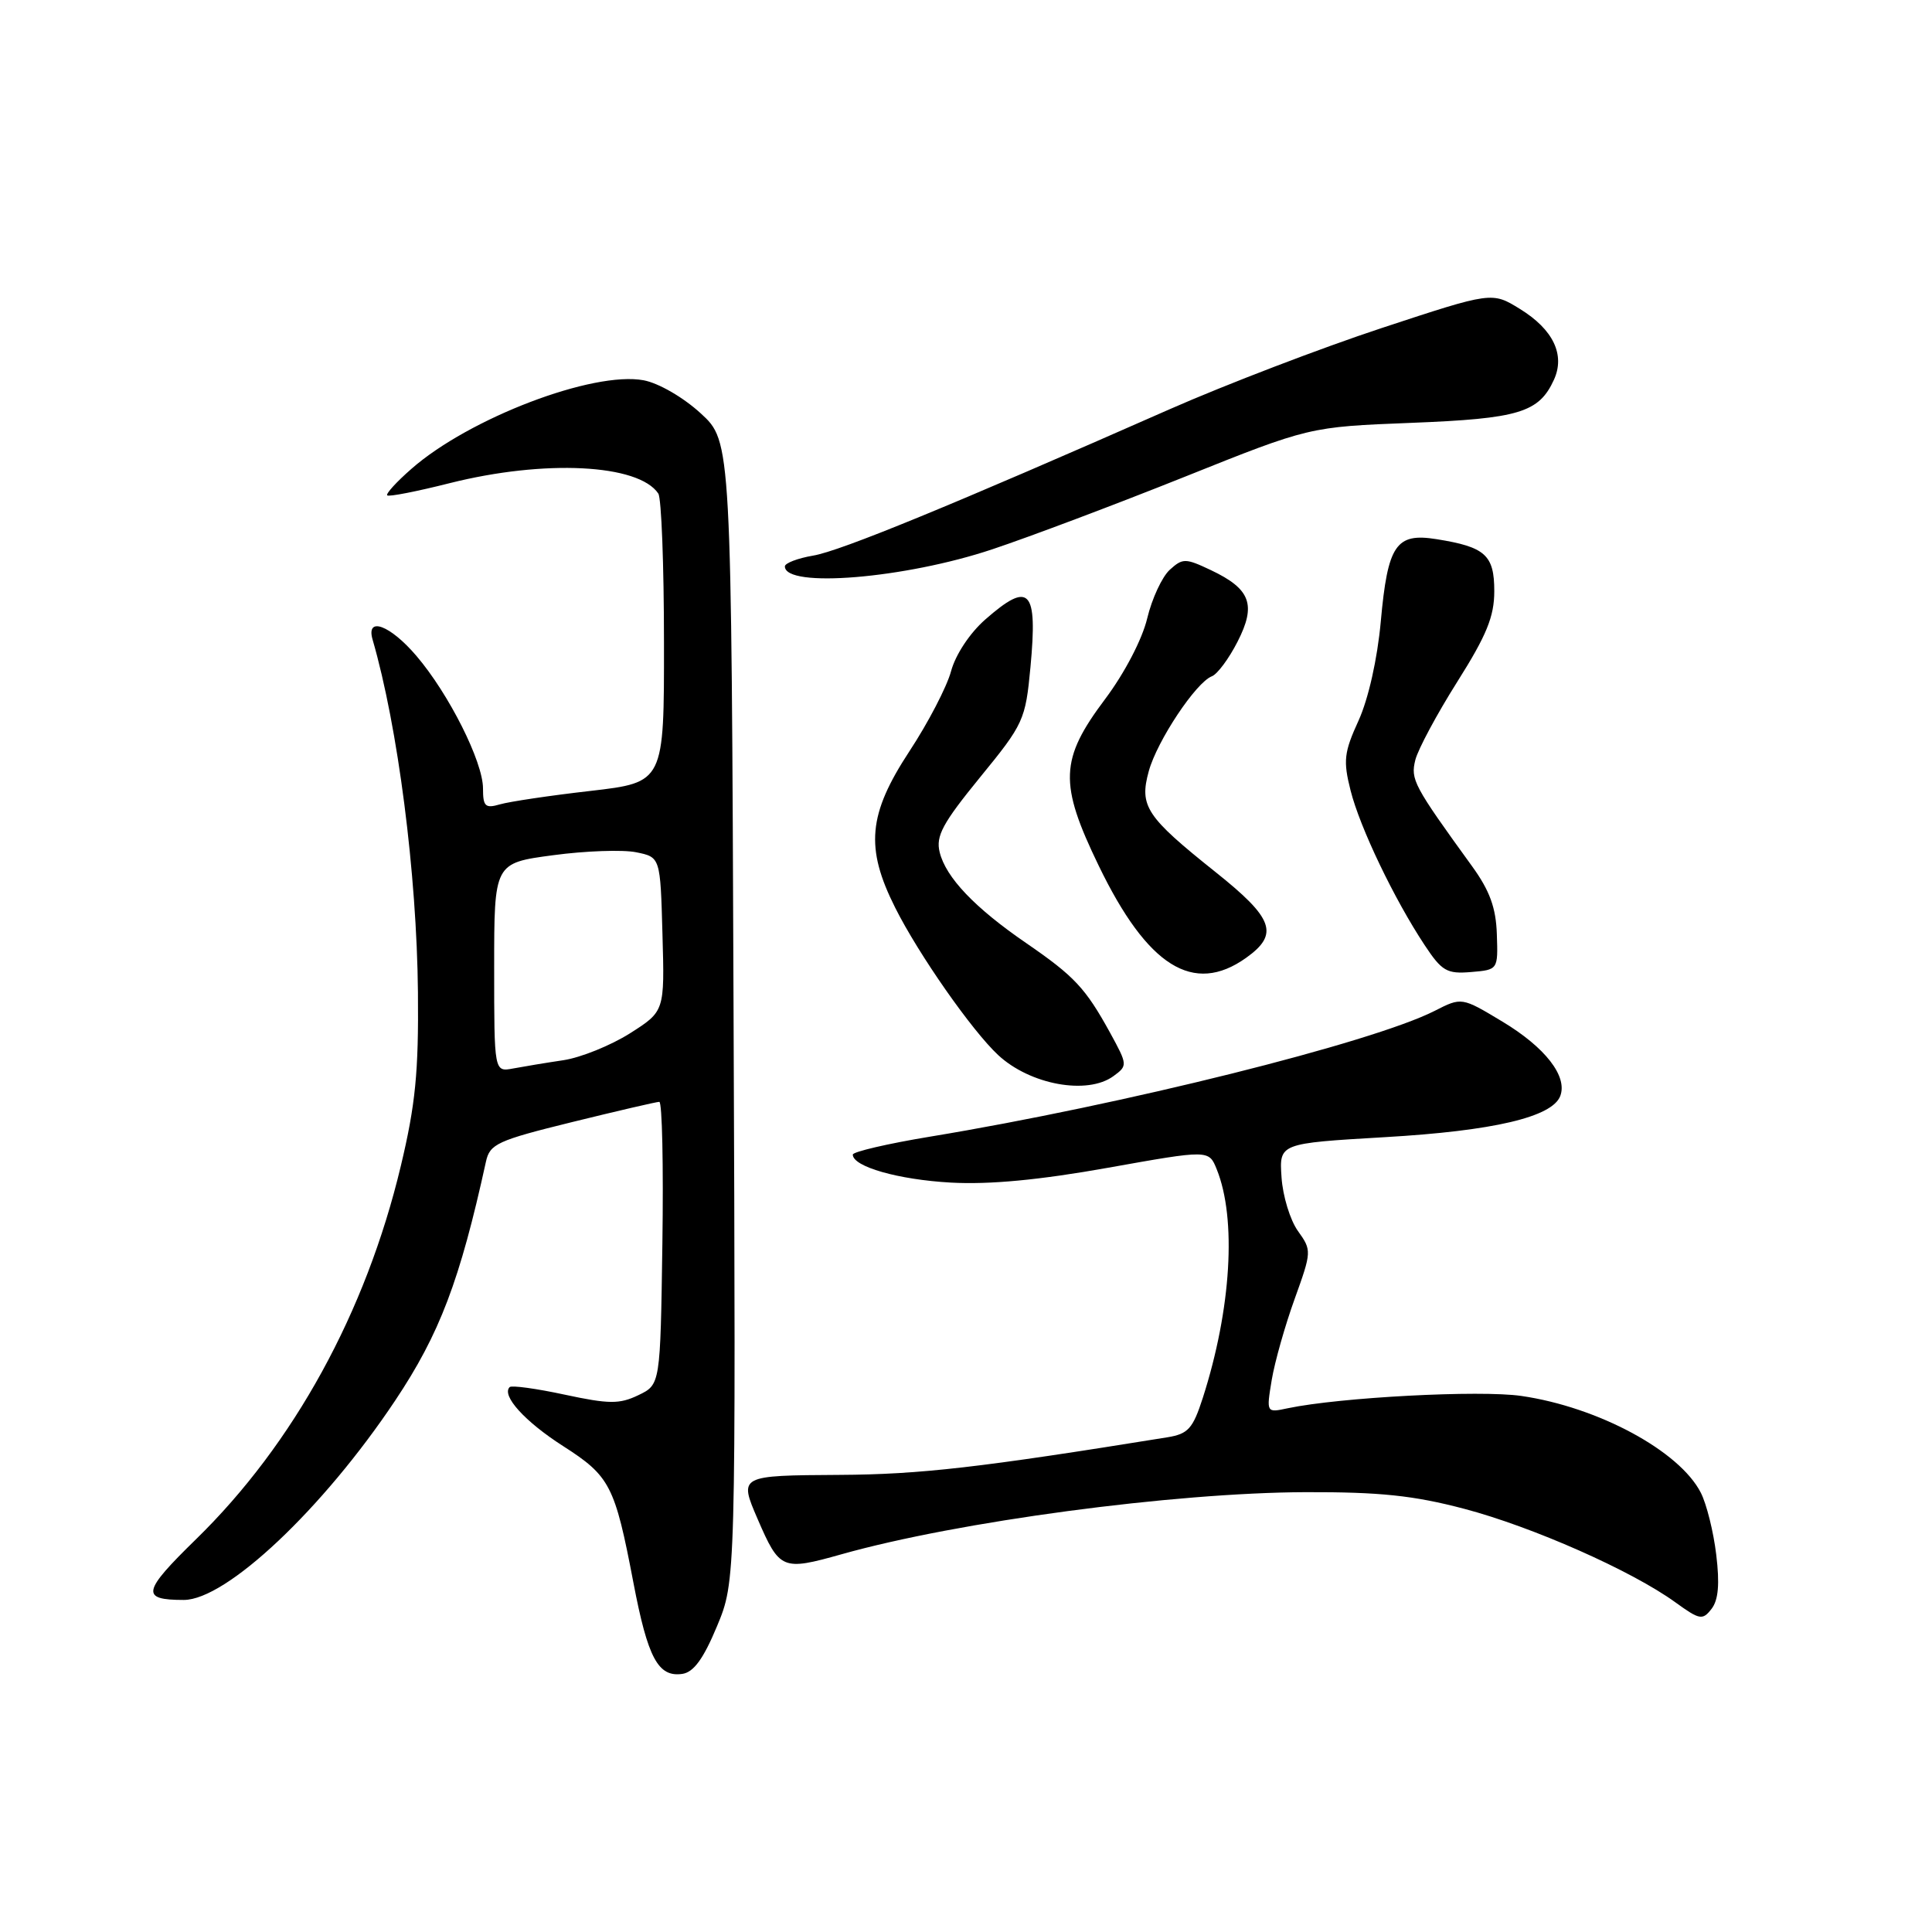 <?xml version="1.0" encoding="UTF-8" standalone="no"?>
<!DOCTYPE svg PUBLIC "-//W3C//DTD SVG 1.1//EN" "http://www.w3.org/Graphics/SVG/1.1/DTD/svg11.dtd" >
<svg xmlns="http://www.w3.org/2000/svg" xmlns:xlink="http://www.w3.org/1999/xlink" version="1.1" viewBox="0 0 256 256">
 <g >
 <path fill="currentColor"
d=" M 95.00 215.50 C 97.50 209.50 97.50 209.50 97.20 134.00 C 96.91 58.50 96.91 58.50 92.86 54.78 C 90.55 52.66 87.29 50.77 85.29 50.39 C 78.60 49.14 62.17 55.40 54.51 62.13 C 52.54 63.85 51.10 65.43 51.31 65.64 C 51.51 65.85 55.24 65.12 59.59 64.02 C 72.15 60.86 84.62 61.48 87.23 65.40 C 87.64 66.00 87.98 74.86 87.98 85.09 C 88.00 103.67 88.00 103.67 78.25 104.80 C 72.89 105.41 67.49 106.22 66.25 106.58 C 64.30 107.15 64.00 106.86 64.00 104.47 C 64.00 100.94 59.48 91.94 55.17 86.90 C 51.69 82.82 48.47 81.63 49.37 84.75 C 52.73 96.32 55.23 115.79 55.38 131.50 C 55.48 142.05 55.05 146.39 53.11 154.50 C 48.48 173.90 38.92 191.32 25.97 203.96 C 18.83 210.93 18.62 212.00 24.35 212.00 C 29.99 212.00 42.79 199.93 52.37 185.57 C 58.26 176.74 60.93 169.71 64.39 153.93 C 64.90 151.58 65.90 151.12 75.81 148.68 C 81.79 147.21 86.99 146.00 87.36 146.00 C 87.74 146.00 87.92 154.43 87.77 164.74 C 87.50 183.47 87.50 183.47 84.58 184.87 C 82.08 186.07 80.71 186.06 74.83 184.80 C 71.07 183.99 67.79 183.54 67.53 183.80 C 66.42 184.92 69.55 188.37 74.61 191.61 C 80.84 195.60 81.47 196.82 83.93 209.71 C 85.84 219.71 87.20 222.26 90.41 221.80 C 91.91 221.58 93.21 219.80 95.00 215.50 Z  M 227.41 206.00 C 227.05 202.98 226.13 199.29 225.37 197.80 C 222.56 192.27 211.78 186.45 201.59 184.97 C 196.10 184.17 177.56 185.15 170.64 186.60 C 167.79 187.21 167.79 187.21 168.51 182.85 C 168.91 180.46 170.28 175.62 171.55 172.11 C 173.81 165.83 173.82 165.68 171.98 163.11 C 170.95 161.67 169.97 158.47 169.81 156.00 C 169.50 151.50 169.50 151.50 183.50 150.68 C 197.88 149.85 205.67 148.02 206.74 145.23 C 207.74 142.62 204.75 138.78 199.08 135.37 C 193.68 132.12 193.68 132.12 190.09 133.95 C 181.79 138.16 148.76 146.40 123.25 150.61 C 117.61 151.54 113.00 152.62 113.00 152.99 C 113.00 154.59 119.02 156.31 126.00 156.70 C 131.13 156.98 137.72 156.36 146.84 154.73 C 160.18 152.35 160.18 152.35 161.22 154.93 C 163.88 161.49 163.15 173.48 159.38 185.22 C 158.06 189.31 157.44 190.00 154.68 190.45 C 129.79 194.47 121.93 195.37 111.26 195.43 C 97.91 195.51 97.90 195.51 100.39 201.28 C 103.31 208.02 103.64 208.16 111.50 205.95 C 126.93 201.60 155.54 197.78 173.00 197.72 C 182.83 197.69 187.32 198.16 194.00 199.92 C 203.04 202.30 216.22 208.13 222.00 212.32 C 225.22 214.65 225.60 214.72 226.79 213.18 C 227.70 212.01 227.88 209.86 227.41 206.00 Z  M 147.54 142.59 C 149.43 141.21 149.42 141.10 147.09 136.84 C 143.83 130.92 142.37 129.36 136.00 124.98 C 129.16 120.29 125.33 116.27 124.51 112.92 C 123.98 110.78 124.90 109.08 129.86 103.00 C 135.65 95.92 135.88 95.41 136.54 88.41 C 137.51 78.07 136.43 76.93 130.55 82.09 C 128.50 83.89 126.61 86.75 126.02 88.94 C 125.46 91.01 122.98 95.78 120.50 99.55 C 115.03 107.89 114.62 112.33 118.62 120.28 C 121.73 126.48 128.79 136.57 132.26 139.80 C 136.50 143.74 144.08 145.12 147.54 142.59 Z  M 165.10 126.93 C 169.52 123.78 168.79 121.71 161.06 115.55 C 151.85 108.20 150.94 106.82 152.22 102.18 C 153.33 98.15 158.48 90.41 160.58 89.61 C 161.31 89.33 162.84 87.27 163.98 85.03 C 166.49 80.13 165.71 78.04 160.46 75.55 C 157.08 73.95 156.72 73.94 155.00 75.50 C 153.99 76.42 152.64 79.31 152.01 81.94 C 151.35 84.71 149.01 89.19 146.45 92.61 C 140.42 100.63 140.30 103.80 145.59 114.72 C 152.05 128.07 158.14 131.88 165.10 126.93 Z  M 198.34 123.80 C 198.23 120.30 197.40 118.02 195.07 114.80 C 187.29 104.06 186.89 103.30 187.54 100.69 C 187.90 99.28 190.39 94.63 193.09 90.35 C 196.98 84.19 198.00 81.70 198.00 78.33 C 198.00 73.54 196.81 72.47 190.33 71.44 C 184.97 70.58 183.88 72.20 182.96 82.36 C 182.51 87.32 181.32 92.60 180.02 95.47 C 178.09 99.69 177.96 100.80 178.96 104.75 C 180.19 109.64 184.74 119.14 188.77 125.23 C 191.05 128.68 191.72 129.07 194.92 128.80 C 198.50 128.50 198.50 128.50 198.34 123.80 Z  M 131.50 72.78 C 136.45 71.13 147.93 66.80 157.00 63.17 C 173.50 56.56 173.50 56.56 187.00 56.03 C 201.28 55.47 203.92 54.67 205.91 50.31 C 207.41 47.01 205.81 43.66 201.42 40.95 C 197.70 38.65 197.70 38.65 183.10 43.46 C 175.07 46.11 162.43 50.95 155.00 54.22 C 126.22 66.91 111.35 73.02 107.75 73.62 C 105.69 73.97 104.00 74.62 104.00 75.05 C 104.00 77.97 119.90 76.66 131.50 72.78 Z  M 65.48 128.21 C 65.48 114.36 65.48 114.36 73.29 113.32 C 77.59 112.74 82.54 112.57 84.30 112.93 C 87.50 113.58 87.50 113.58 87.78 123.79 C 88.07 134.00 88.07 134.00 83.46 136.93 C 80.92 138.53 76.97 140.13 74.67 140.48 C 72.38 140.82 69.37 141.32 67.99 141.58 C 65.48 142.05 65.48 142.05 65.48 128.21 Z "/>
</g>
</svg>